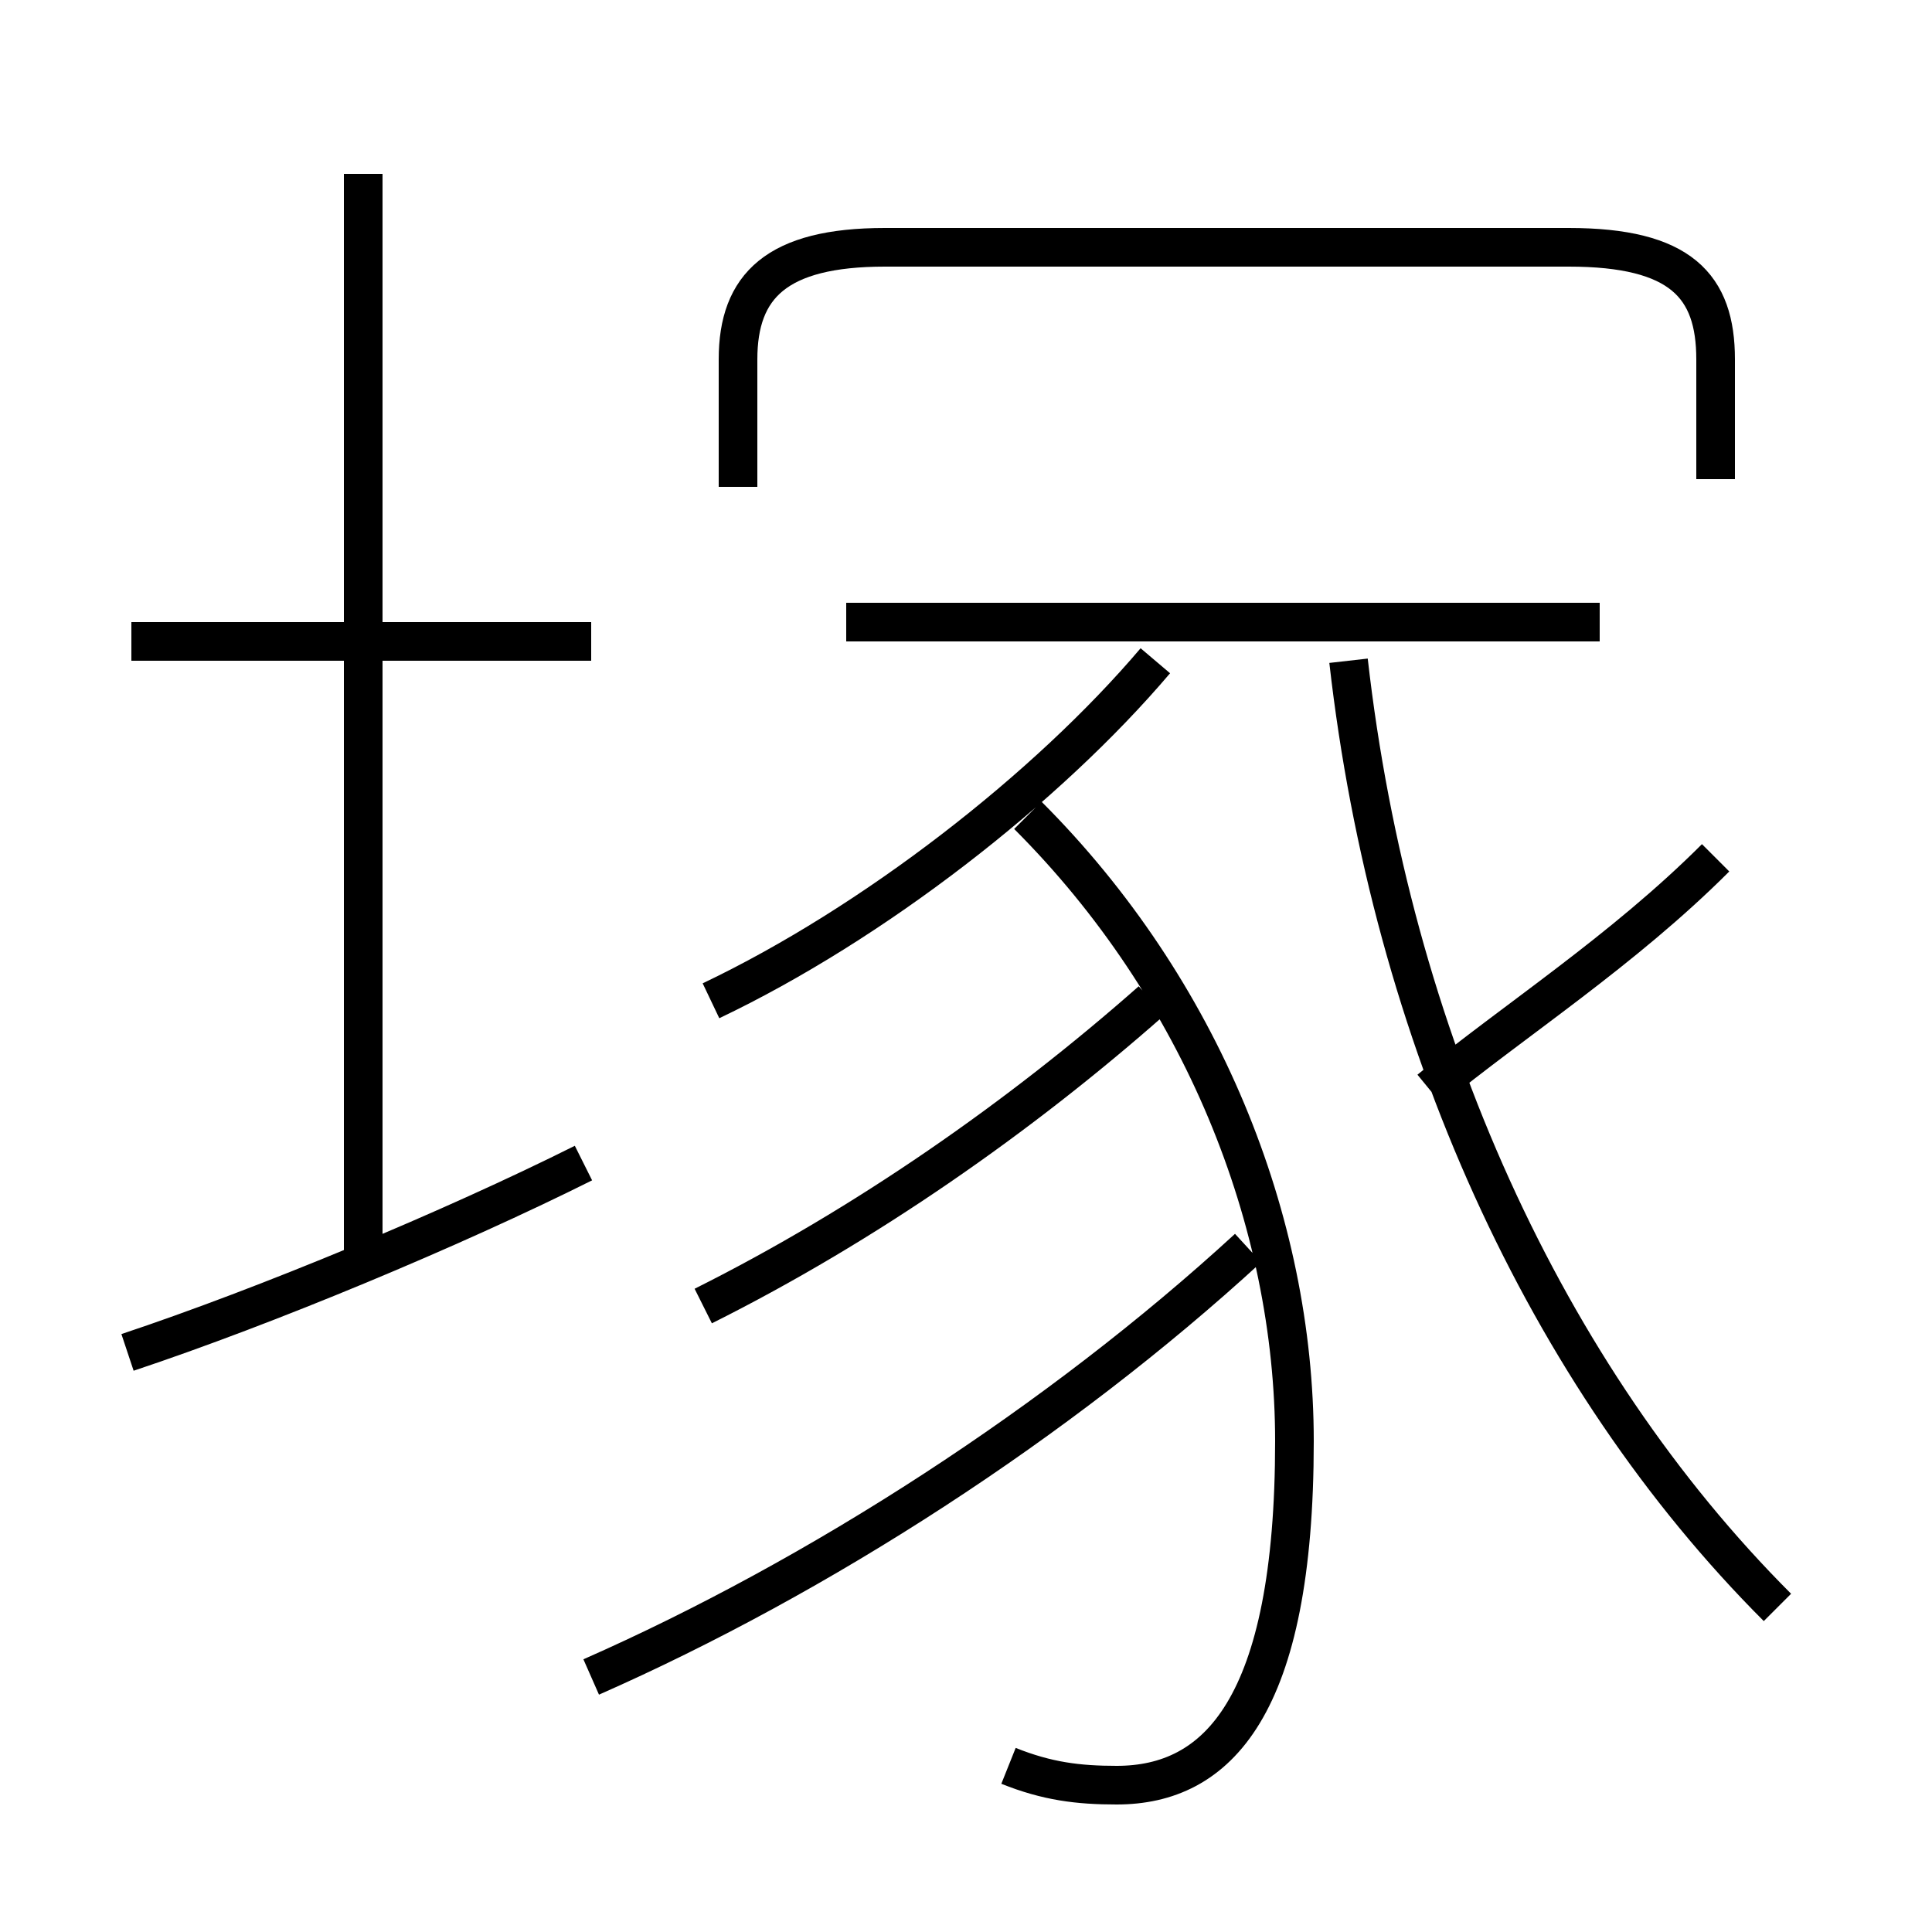 <?xml version='1.0' encoding='utf8'?>
<svg viewBox="0.0 -6.0 50.0 50.0" version="1.1" xmlns="http://www.w3.org/2000/svg">
<rect x="0.0" y="-6.0" width="50.0" height="50.0" fill="#808080" stroke="none"/>
<rect x="-1000" y="-1000" width="2000" height="2000" stroke="white" fill="white"/>
<g style="fill:white;stroke:#000000;  stroke-width:1">
<path d="M 46.0 -2.4 C 40.0 -8.4 36.0 -17.2 34.9 -26.9 M 3.3 -9.0 C 6.9 -10.2 11.7 -12.2 15.1 -13.9 M 9.4 -11.2 L 9.4 -39.5 M 15.3 -27.4 L 3.4 -27.4 M 15.3 -0.6 C 21.2 -3.2 27.4 -7.2 32.3 -11.7 M 26.1 1.7 C 27.1 2.1 27.9 2.2 28.9 2.2 C 31.5 2.2 33.5 0.2 33.5 -6.7 C 33.5 -12.4 31.1 -18.4 26.6 -22.9 M 18.2 -10.2 C 22.4 -12.3 26.4 -15.1 29.8 -18.1 M 18.4 -18.1 C 22.6 -20.1 27.1 -23.6 29.9 -26.9 M 41.4 -27.9 L 21.9 -27.9 M 44.4 -21.8 C 42.0 -19.4 39.2 -17.6 37.0 -15.8 M 44.4 -31.6 L 44.4 -34.7 C 44.4 -36.6 43.5 -37.6 40.6 -37.6 L 22.9 -37.6 C 20.1 -37.6 19.1 -36.6 19.1 -34.7 L 19.1 -31.4" transform="translate(0.0, 38.0)" />
</g>
</svg>